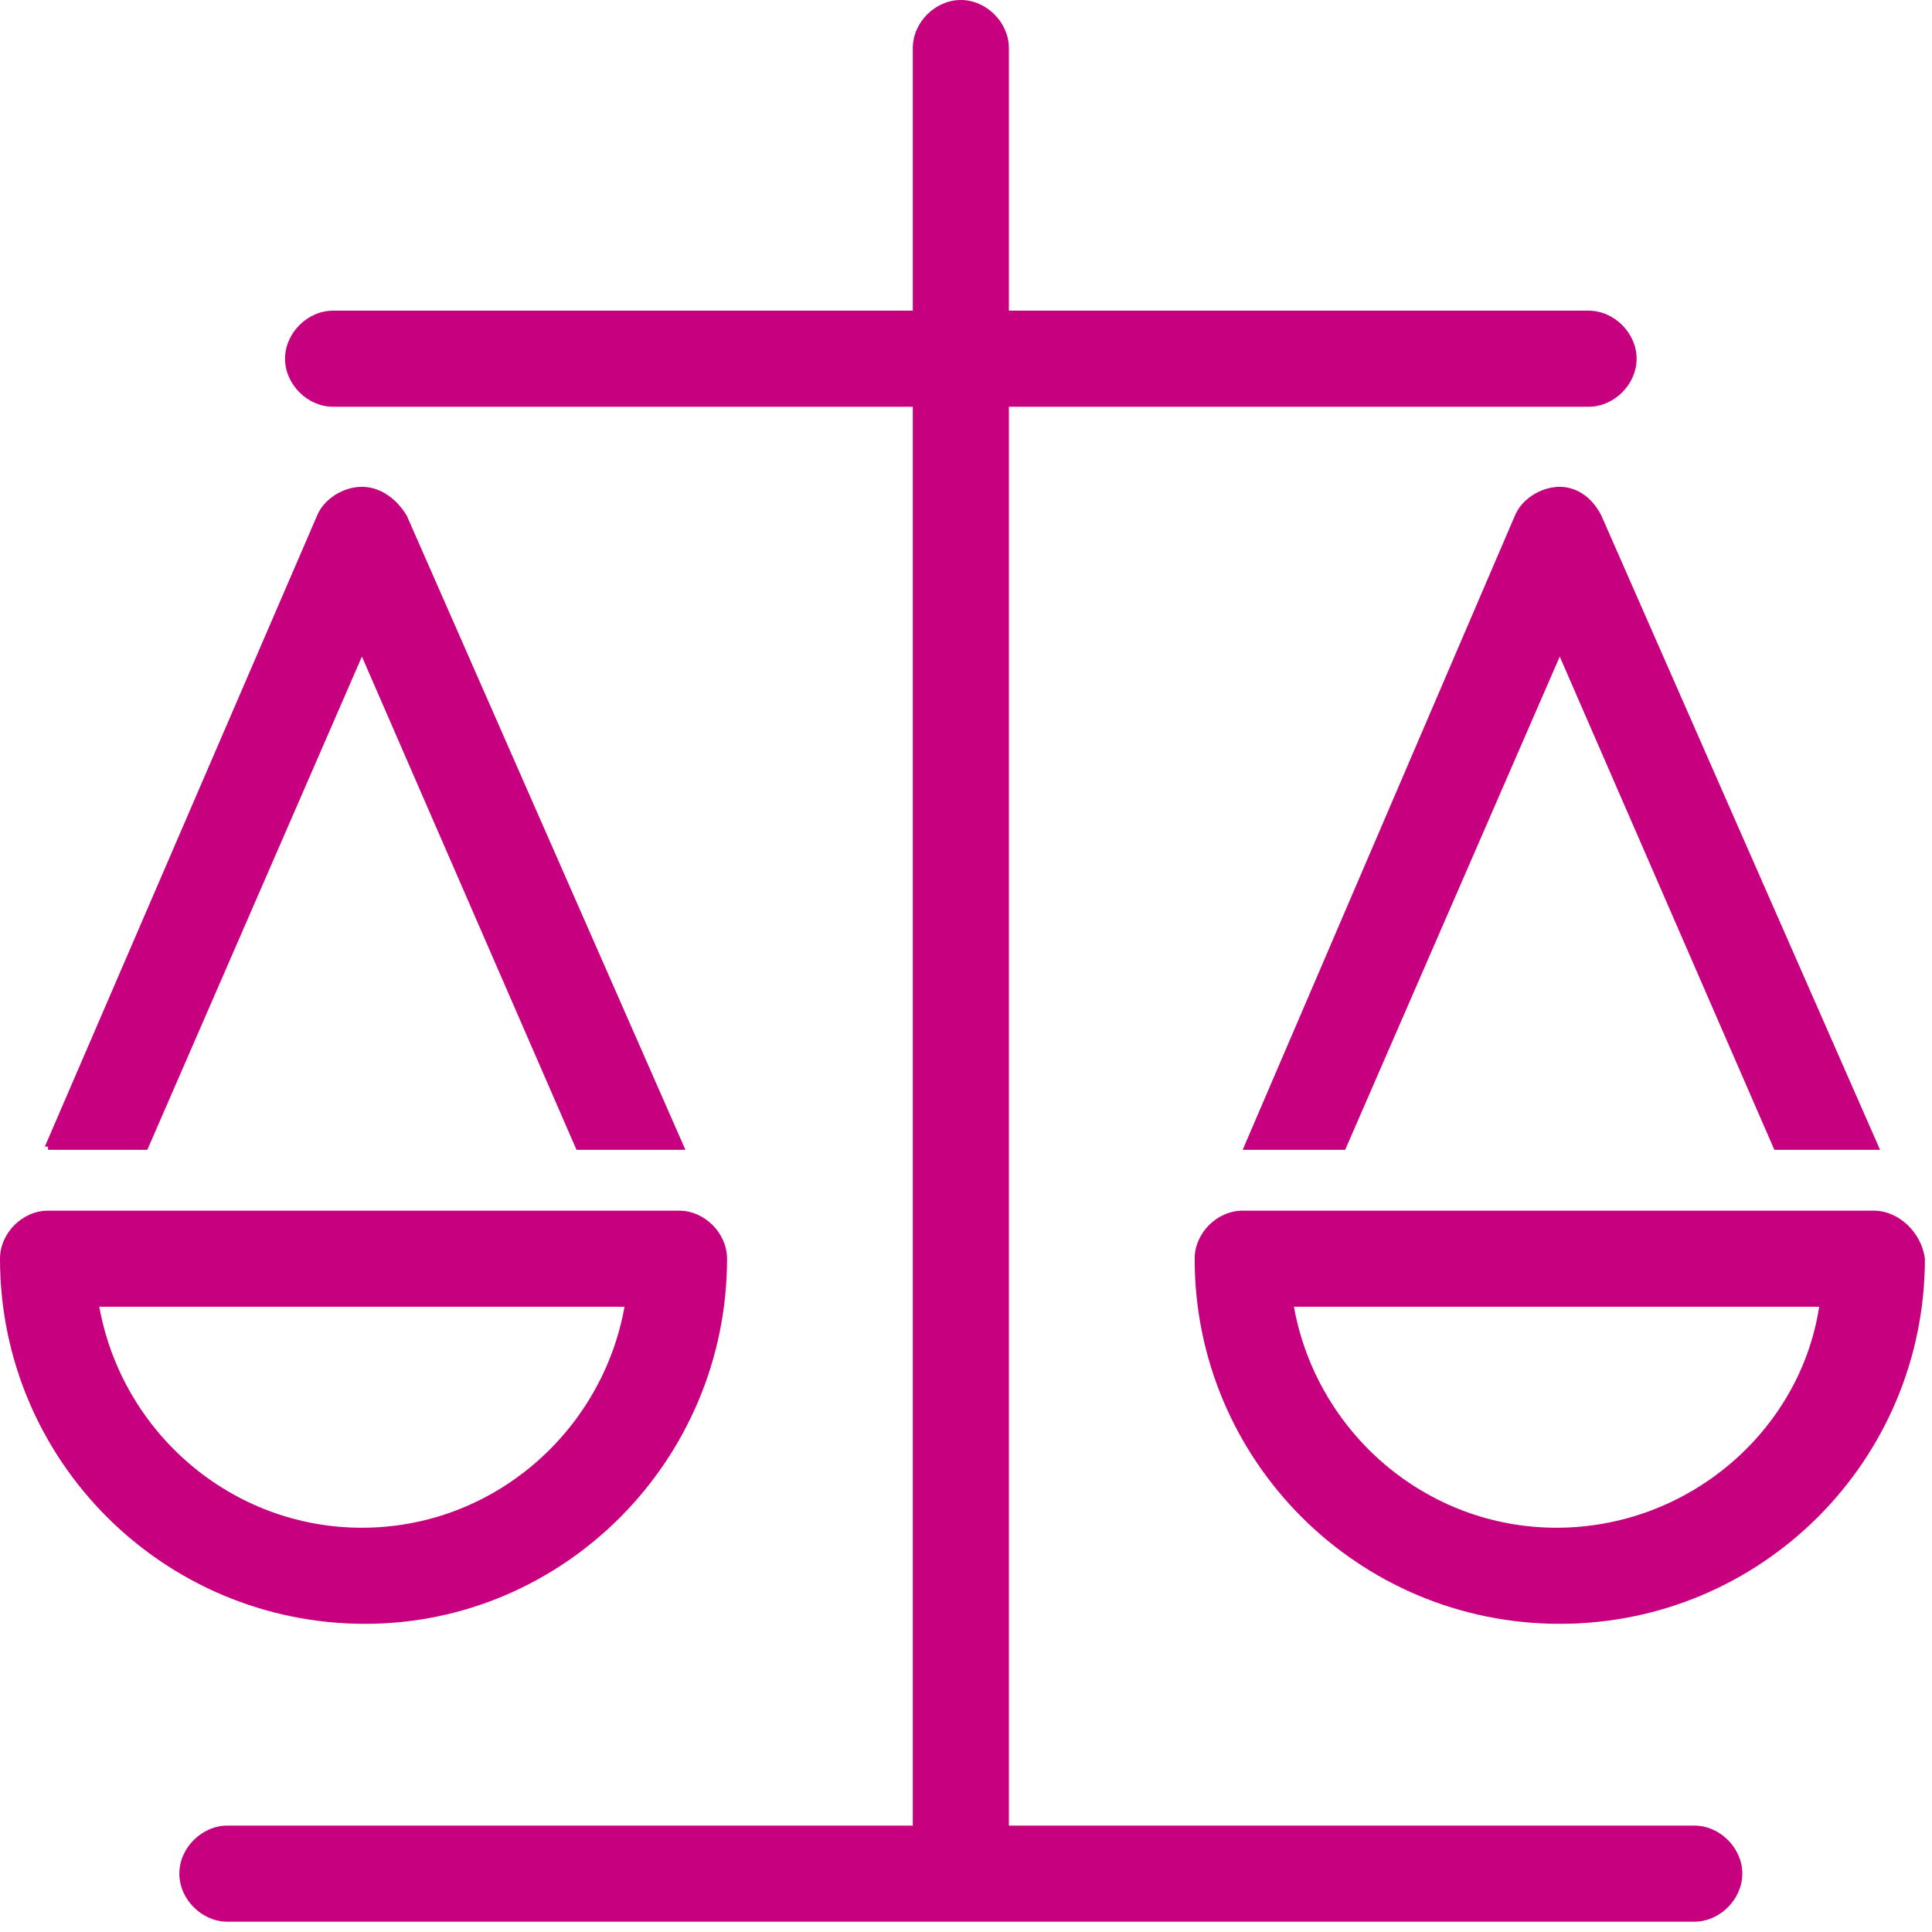 <svg xmlns="http://www.w3.org/2000/svg" width="89" height="89" viewBox="0 0 89 89">
    <path fill="#C6007E" fill-rule="nonzero" d="M33.492 57.984c0-1.18-1.033-2.214-2.213-2.214H2.213C1.033 55.77 0 56.803 0 57.984c0 9.295 7.525 16.82 16.82 16.82 9.147 0 16.672-7.525 16.672-16.82zM4.574 60.197H28.77c-1.032 5.754-6.049 10.18-12.098 10.18S5.607 65.951 4.574 60.197zM86.31 55.77H57.246c-1.18 0-2.213 1.033-2.213 2.214 0 9.295 7.524 16.82 16.82 16.82 9.295 0 16.82-7.525 16.82-16.82-.148-1.18-1.181-2.214-2.362-2.214zM71.705 70.377c-6.05 0-11.066-4.426-12.098-10.18h24.196c-.885 5.754-6.049 10.18-12.098 10.18zm8.557 15.934c0 1.18-1.032 2.214-2.213 2.214H10.475c-1.18 0-2.213-1.033-2.213-2.214 0-1.18 1.033-2.213 2.213-2.213H42.05v-65.36H15.344c-1.18 0-2.213-1.033-2.213-2.213 0-1.18 1.033-2.214 2.213-2.214H42.05V2.213C42.05 1.033 43.082 0 44.262 0c1.18 0 2.213 1.033 2.213 2.213v12.098H73.18c1.18 0 2.213 1.033 2.213 2.214 0 1.18-1.032 2.213-2.213 2.213H46.475v65.36H78.05c1.18 0 2.213 1.033 2.213 2.213zM2.213 52.82h-.147l12.54-29.066c.296-.738 1.18-1.328 2.066-1.328.885 0 1.623.59 2.066 1.328l12.836 29.213H26.557l-9.885-22.721-9.885 22.721H2.213v-.147zM73.77 23.754l12.837 29.213h-4.869l-9.886-22.721-9.885 22.721h-4.721l12.54-29.213c.296-.738 1.181-1.328 2.066-1.328.738 0 1.476.443 1.918 1.328z"/>
</svg>
